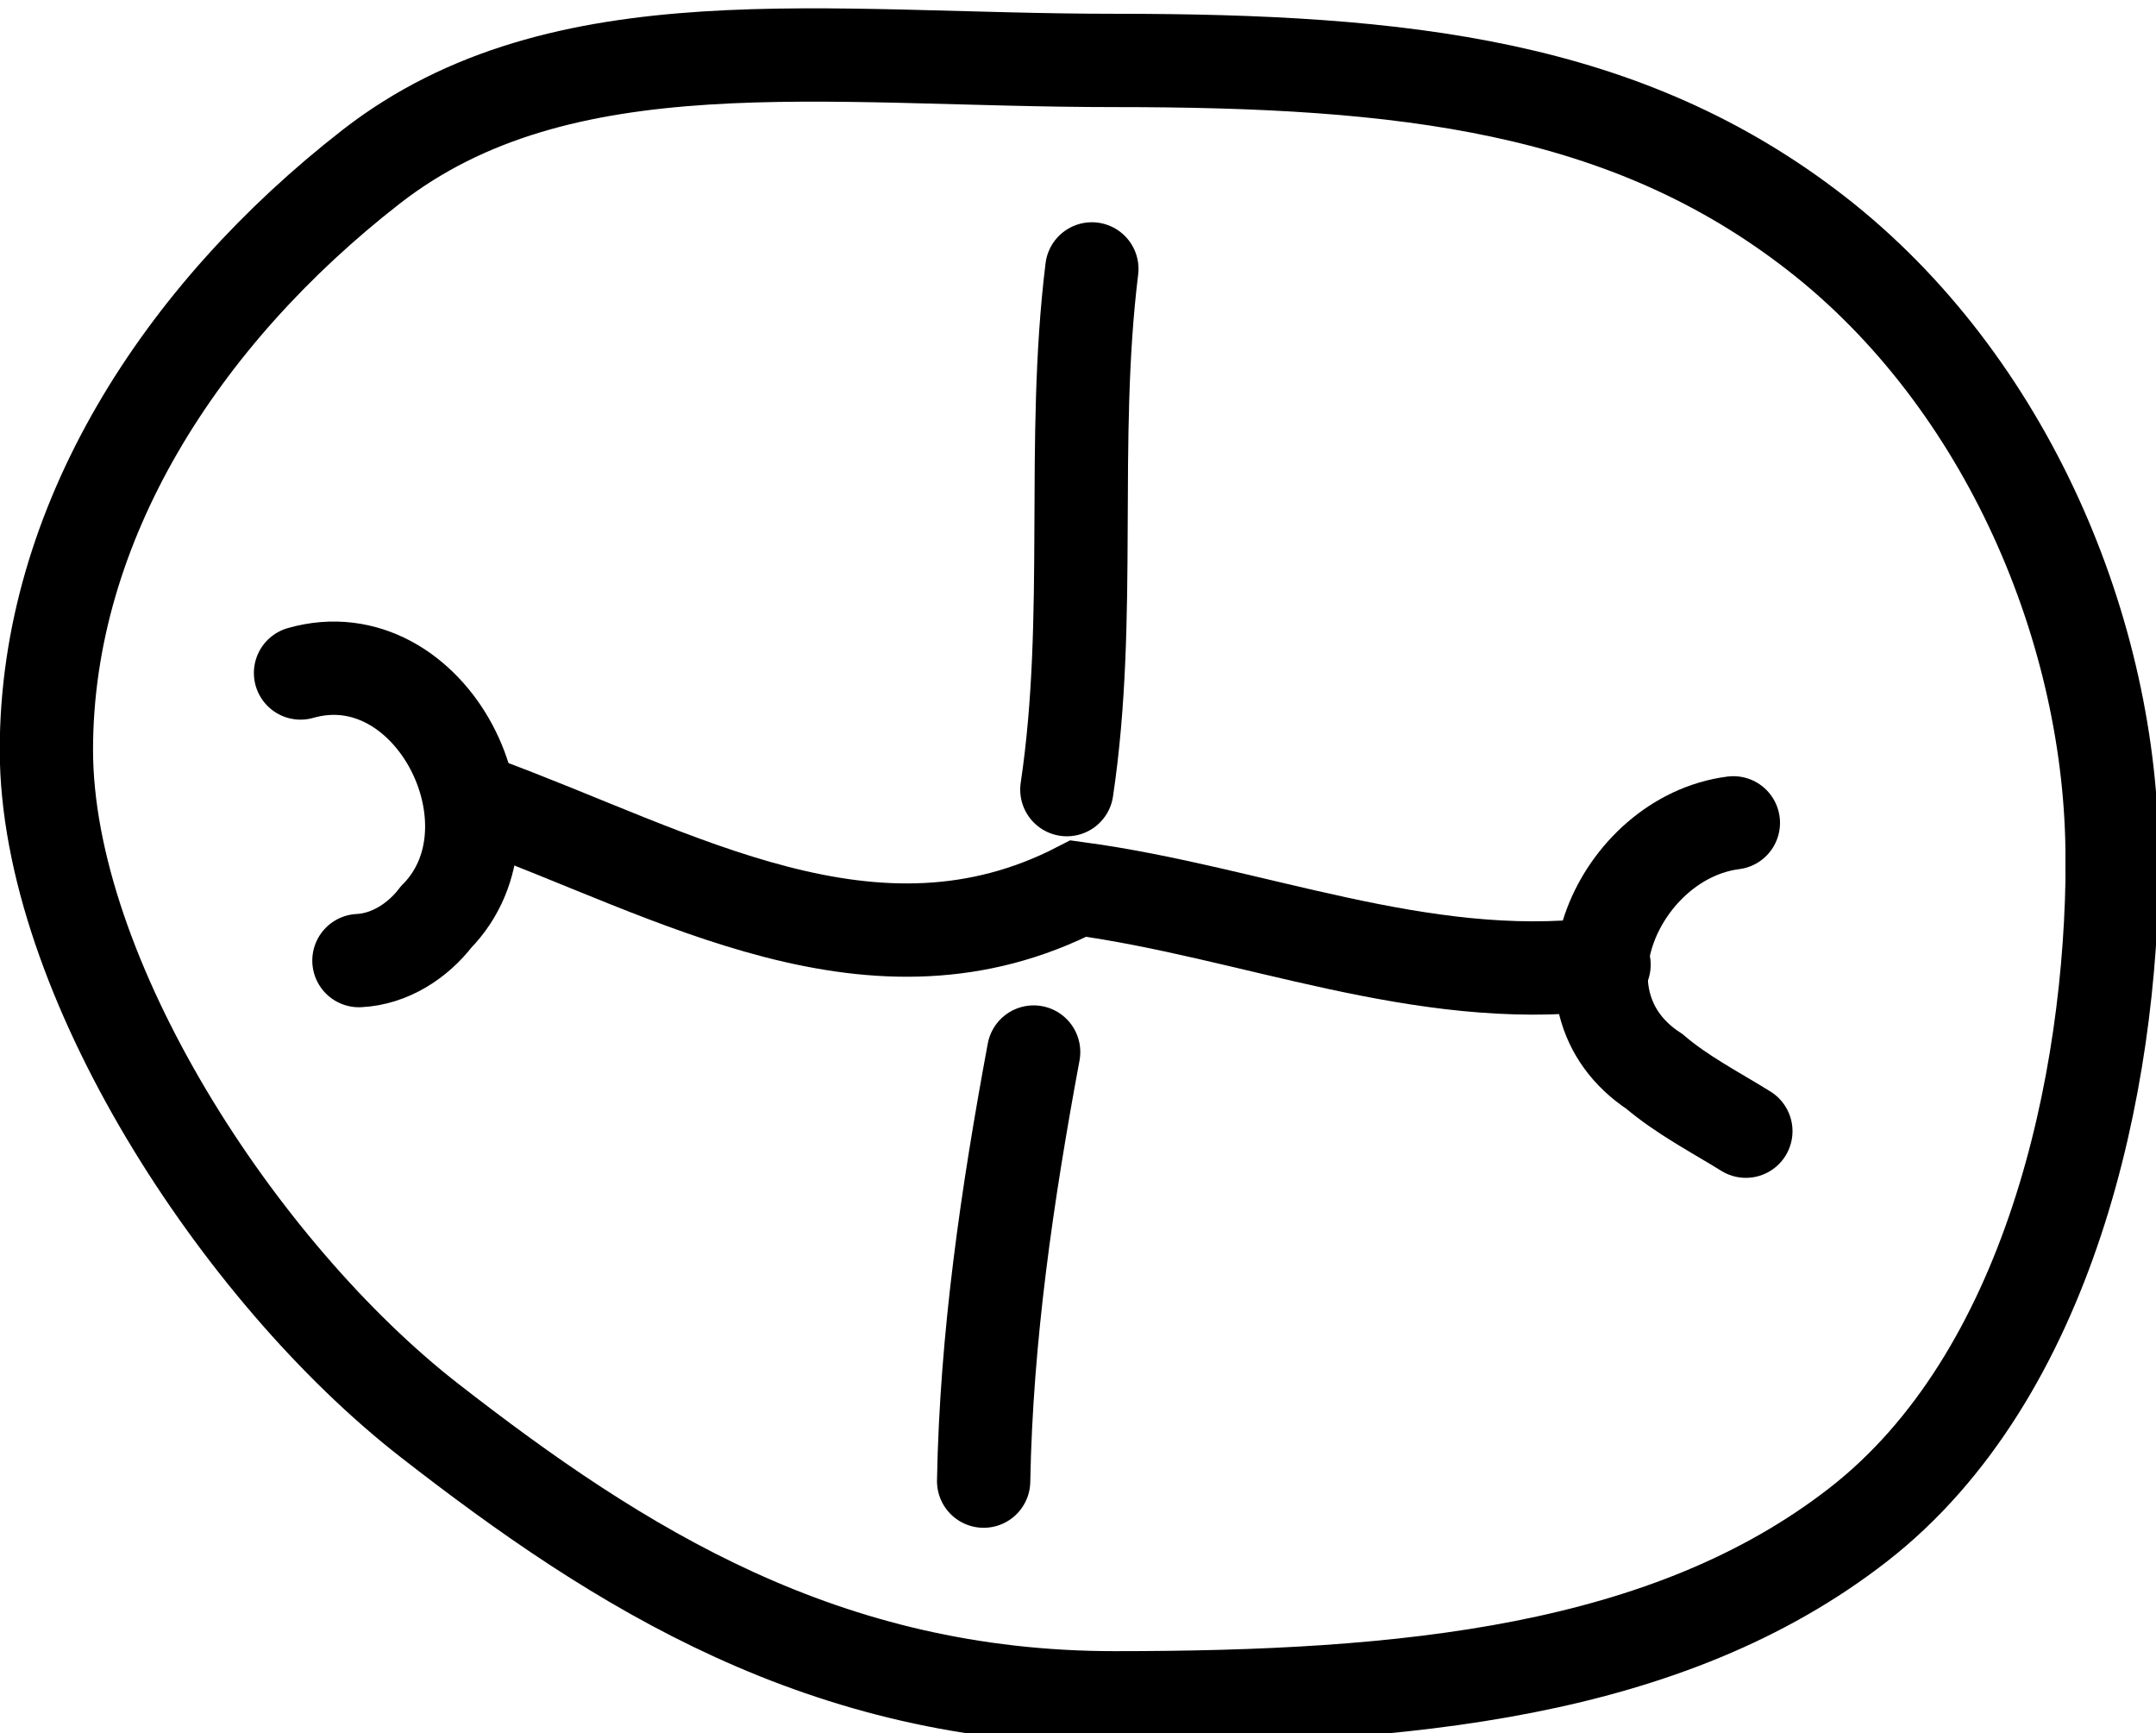 <?xml version="1.0" encoding="UTF-8" standalone="no"?>
<!-- Created with Inkscape (http://www.inkscape.org/) -->

<svg
   width="3.062"
   height="2.461"
   viewBox="0 0 3.062 2.461"
   version="1.1"
   id="svg1662"
   inkscape:version="1.2 (dc2aedaf03, 2022-05-15)"
   sodipodi:docname="occlusal_l_8.svg"
   xmlns:inkscape="http://www.inkscape.org/namespaces/inkscape"
   xmlns:sodipodi="http://sodipodi.sourceforge.net/DTD/sodipodi-0.dtd"
   xmlns="http://www.w3.org/2000/svg"
   xmlns:svg="http://www.w3.org/2000/svg">
  <sodipodi:namedview
     id="namedview1664"
     pagecolor="#505050"
     bordercolor="#eeeeee"
     borderopacity="1"
     inkscape:showpageshadow="0"
     inkscape:pageopacity="0"
     inkscape:pagecheckerboard="0"
     inkscape:deskcolor="#505050"
     inkscape:document-units="mm"
     showgrid="false"
     inkscape:zoom="26.910887"
     inkscape:cx="6.1313475"
     inkscape:cy="4.9793974"
     inkscape:window-width="1920"
     inkscape:window-height="1094"
     inkscape:window-x="-11"
     inkscape:window-y="-11"
     inkscape:window-maximized="1"
     inkscape:current-layer="layer1" />
  <defs
     id="defs1659" />
  <g
     inkscape:label="Layer 1"
     inkscape:groupmode="layer"
     id="layer1"
     transform="translate(0,-0.622)">
    <g
       id="g698"
       style="display:inline"
       transform="matrix(0.265,0,0,0.265,-0.206,-7.526)">
      <path
         id="path679"
         style="fill:none;fill-opacity:0.434;stroke:#000000;stroke-width:0.5;stroke-linecap:round"
         d="m 12.098,35.346 c 0,1.211 -0.341,2.776 -1.361,3.57 -1.02,0.794 -2.429,0.928 -3.985,0.928 -1.556,0 -2.653,-0.692 -3.673,-1.486 -1.02,-0.794 -2.053,-2.381 -2.053,-3.593 0,-1.211 0.72,-2.33 1.74,-3.124 1.02,-0.794 2.429,-0.57 3.985,-0.57 1.556,0 2.742,0.134 3.762,0.928 1.02,0.794 1.584,2.136 1.584,3.347 z"
         sodipodi:nodetypes="sssssssss" />
      <path
         style="fill:none;fill-opacity:0.434;stroke:#000000;stroke-width:0.5;stroke-linecap:round"
         d="m 2.388,34.353 c 0.697,-0.199 1.213,0.814 0.727,1.307 -0.099,0.129 -0.249,0.226 -0.414,0.234"
         id="path682" />
      <path
         style="fill:none;fill-opacity:0.434;stroke:#000000;stroke-width:0.5;stroke-linecap:round"
         d="m 10.067,35.156 c -0.611,0.078 -1.007,0.949 -0.423,1.332 0.149,0.127 0.324,0.217 0.49,0.32"
         id="path684" />
      <path
         style="fill:none;fill-opacity:0.434;stroke:#000000;stroke-width:0.5;stroke-linecap:round"
         d="m 6.629,32.188 c -0.114,0.926 0.004,1.866 -0.134,2.79"
         id="path686" />
      <path
         style="fill:none;fill-opacity:0.434;stroke:#000000;stroke-width:0.5;stroke-linecap:round"
         d="M 6.317,36.384 C 6.176,37.143 6.063,37.91 6.049,38.683"
         id="path688" />
      <path
         style="fill:none;fill-opacity:0.434;stroke:#000000;stroke-width:0.5;stroke-linecap:round"
         d="m 3.348,35.045 c 1.055,0.387 2.114,1.027 3.209,0.463 0.934,0.127 1.831,0.517 2.789,0.406 l 0.028,0.002"
         id="path690" />
    </g>
  </g>
</svg>
